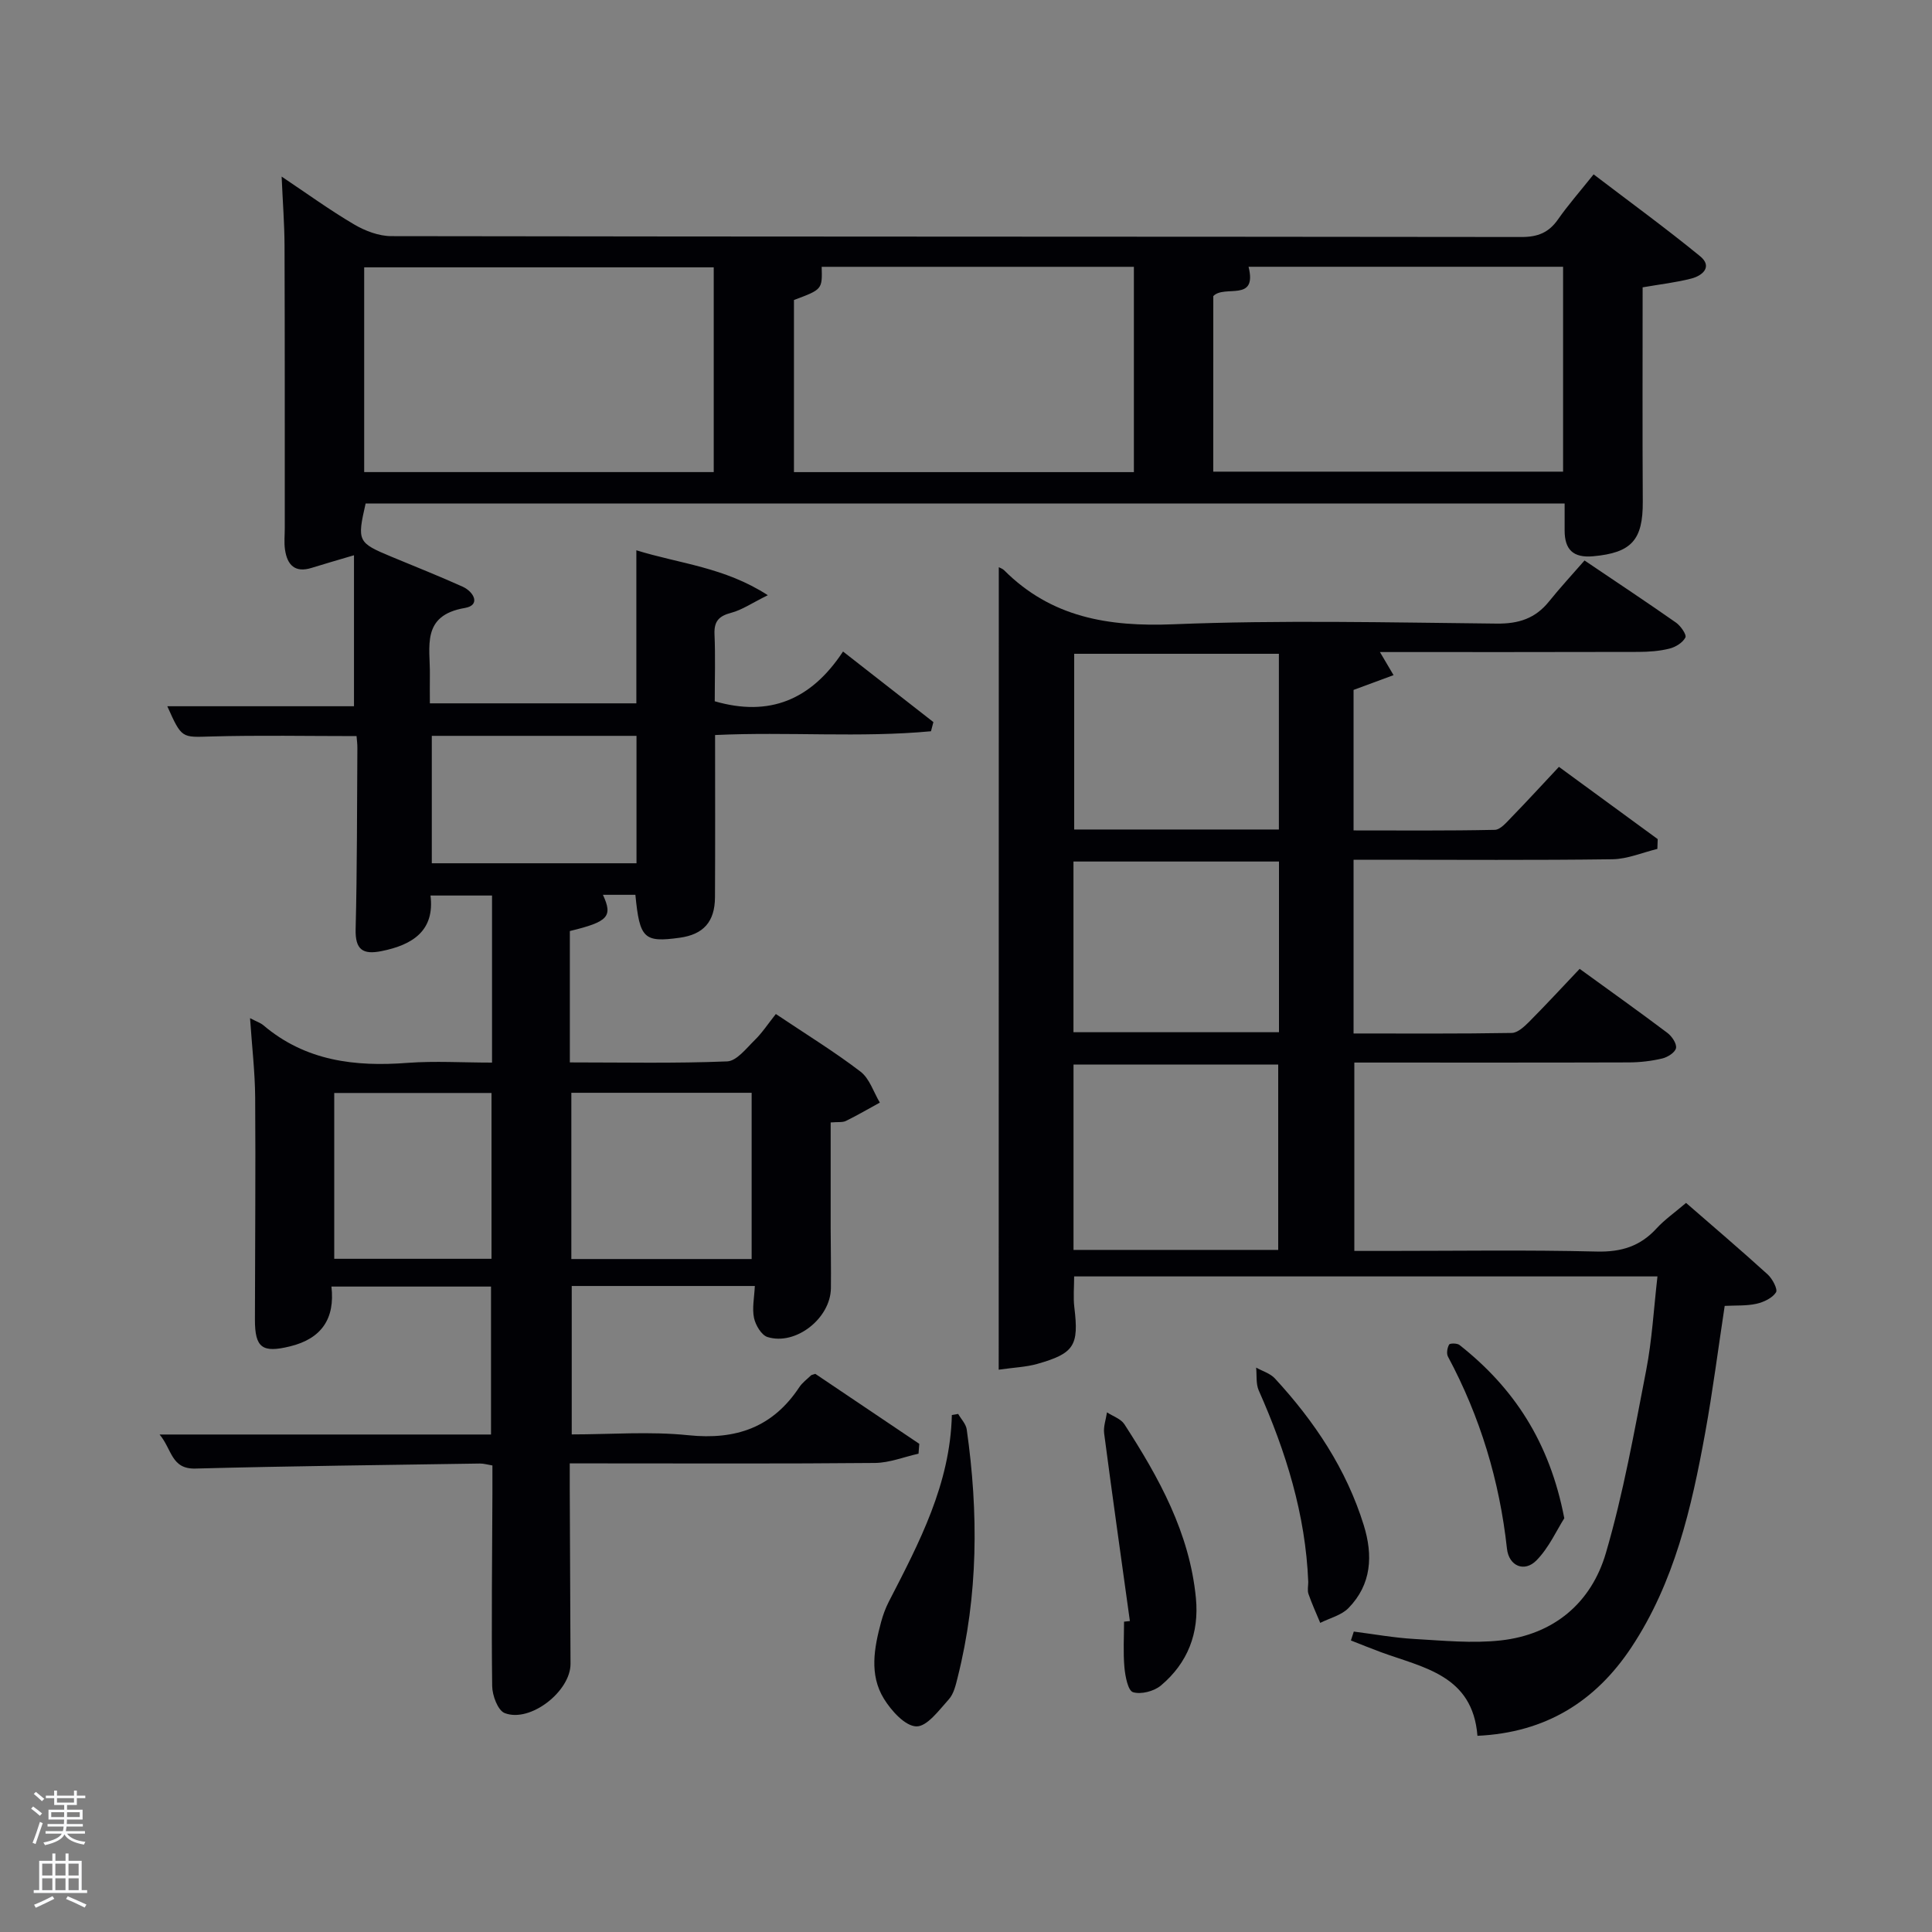 <svg enable-background="new 0 0 400 400" viewBox="0 0 400 400" xmlns="http://www.w3.org/2000/svg"><rect x="0" y="0" width="400" height="400" fill="#808080" stroke="none"/><path d="m6.44 374.46.42-.45c.65.47 1.27.95 1.85 1.44l-.45.49c-.65-.56-1.25-1.06-1.82-1.48m.93 7.33-.63-.26c.55-1.36 1.05-2.8 1.52-4.33.19.1.38.19.59.27-.46 1.29-.95 2.73-1.48 4.32m-.38-10.38.44-.42c.43.34 1.01.82 1.74 1.44l-.49.49c-.53-.51-1.09-1.01-1.69-1.51m2.5.35h1.72v-1.04h.59v1.04h3.52v-1.04h.59v1.04h1.75v.53h-1.75v1.42h-2.03v.97h3.22v2.03h-3.24c0 .35-.01.66-.03.93h3.32v.53h-3.37c-.03.27-.08.58-.15.94h3.96v.53h-3.71c.67.92 1.93 1.48 3.79 1.68-.13.24-.23.44-.29.59-2.13-.38-3.48-1.08-4.04-2.12-.43.97-1.77 1.72-4.03 2.23-.09-.19-.2-.37-.33-.55 2.1-.42 3.37-1.03 3.81-1.83h-3.36v-.53h3.58c.08-.29.13-.61.16-.94h-3.33v-.53h3.39c.02-.27.04-.58.04-.93h-3.23v-2.03h3.25v-.97h-2.07v-1.42h-1.73zm1.12 3.44v1h2.65c.01-.3.02-.44.02-.4v-.25-.35zm1.19-2h3.52v-.91h-3.52zm4.71 2h-2.63v.59c0 .15-.01.28-.01.4h2.64z" fill="#fafbfc"/><path d="m13.56 383.74h.63v1.52h2.72v6.07h1.13v.6h-11.06v-.6h1.13v-6.07h2.73v-1.52h.63v1.52h2.1v-1.52zm-2.69 8.83.38.56c-1.24.63-2.53 1.25-3.85 1.85-.1-.21-.21-.42-.34-.63 1.36-.55 2.63-1.15 3.81-1.78m-2.13-4.27h2.1v-2.45h-2.1zm0 3.04h2.1v-2.46h-2.1zm2.72-3.04h2.1v-2.45h-2.1zm0 3.04h2.1v-2.46h-2.1zm6.07 3.6c-1.41-.71-2.7-1.3-3.86-1.78l.35-.56c1.45.62 2.75 1.19 3.88 1.72zm-1.25-9.09h-2.1v2.45h2.1zm-2.09 5.49h2.1v-2.46h-2.1z" fill="#fafbfc"/><g fill="#010105"><path d="m101.87 220c0-11.87 0-23.02 0-34.59-3.97 0-8.03 0-12.74 0 .9 7.26-3.67 10.22-10.16 11.51-3.84.77-5.45-.28-5.34-4.56.32-12.49.27-24.99.36-37.49.01-.8-.1-1.59-.17-2.47-10.22 0-20.17-.2-30.11.08-6.07.17-6.06.5-9.07-6.26h38.65c0-10.61 0-20.64 0-31.26-3.46 1.03-6.12 1.78-8.76 2.61-3.47 1.09-5.06-.61-5.52-3.76-.22-1.47-.05-2.99-.05-4.49-.01-19.5.02-39-.05-58.5-.02-4.47-.37-8.94-.6-14.26 5.2 3.48 9.94 6.92 14.98 9.89 2.29 1.35 5.14 2.44 7.74 2.44 78 .13 156 .08 234 .18 3.35 0 5.62-.91 7.52-3.62 2.09-2.99 4.51-5.74 7.39-9.35 7.46 5.69 14.92 11.12 22.05 16.95 2.6 2.13.56 4-1.78 4.61-3.17.83-6.47 1.19-10.12 1.83 0 14.76-.06 29.56.03 44.35.05 7.98-2.34 10.61-10.28 11.33-4.14.37-5.9-1.39-5.9-5.34 0-1.79 0-3.58 0-5.59-83.05 0-165.65 0-248.24 0-1.79 7.84-1.65 8.11 5.36 11.03 4.91 2.04 9.85 4 14.69 6.18 2.41 1.09 3.79 3.86.51 4.42-9.16 1.55-7.16 8.1-7.26 13.9-.03 1.82 0 3.65 0 5.85h42.75c0-10.35 0-20.76 0-31.69 9.01 2.8 18.19 3.47 27.22 9.3-3.32 1.64-5.34 3.05-7.58 3.64-2.54.67-3.57 1.74-3.46 4.43.2 4.64.05 9.3.05 13.89 11.28 3.27 19.94-.24 26.56-10.3 6.6 5.15 12.65 9.88 18.71 14.61-.17.63-.33 1.27-.5 1.9-14.69 1.37-29.52.07-44.7.78 0 11.36.04 22.48-.02 33.59-.03 5.09-2.4 7.7-7.31 8.38-7.4 1.02-8.29.18-9.17-8.89-2.23 0-4.5 0-6.72 0 2.06 4.47 1.16 5.57-6.85 7.5v13.12 14.08c11.05 0 21.82.23 32.57-.21 1.97-.08 3.96-2.7 5.7-4.4 1.54-1.5 2.74-3.35 4.38-5.41 6.4 4.29 12.17 7.83 17.53 11.93 1.87 1.43 2.7 4.23 4 6.41-2.34 1.28-4.64 2.63-7.03 3.8-.69.34-1.63.18-3.15.31 0 7.28-.01 14.55 0 21.83.01 4.17.1 8.33.05 12.5-.08 6.22-7.27 11.91-13.12 10.1-1.26-.39-2.49-2.47-2.8-3.96-.42-2.01.06-4.22.17-6.61-12.61 0-25.06 0-37.91 0v30.73c7.99 0 16.16-.66 24.17.17 9.85 1.02 17.45-1.64 22.95-9.95.62-.94 1.6-1.65 2.43-2.45.11-.1.31-.11.88-.31 7.03 4.73 14.28 9.61 21.53 14.49-.06.68-.11 1.36-.16 2.04-3.01.67-6.01 1.89-9.02 1.92-19 .18-38 .09-57 .09-1.82 0-3.64 0-6.19 0 0 1.82-.01 3.41 0 5 .05 12.17.12 24.33.16 36.5.02 5.68-8.33 12.24-13.62 10.2-1.42-.54-2.58-3.65-2.6-5.6-.17-13.33 0-26.66.05-39.99.01-1.81 0-3.62 0-5.68-1.03-.17-1.8-.41-2.58-.4-19.64.31-39.28.52-58.92 1.04-5.02.13-4.83-3.98-7.41-7.05h68.62c0-10.36 0-20.3 0-30.63-10.77 0-21.64 0-33.04 0 .76 6.6-2.01 10.78-8.57 12.38-5.72 1.4-7.28.34-7.27-5.55.02-15.33.16-30.66.05-46-.04-5.24-.66-10.48-1.06-16.4 1.38.72 2.17.97 2.76 1.47 8.73 7.41 18.98 8.63 29.92 7.78 5.65-.41 11.31-.05 17.42-.05zm45.9-164.65c-24.43 0-48.46 0-72.37 0v42.39h72.37c0-14.18 0-28.1 0-42.39zm103.42 42.3h72.43c0-14.39 0-28.42 0-42.42-21.94 0-43.49 0-65.12 0 1.86 7.45-4.97 3.65-7.3 6.07-.01 11.87-.01 23.95-.01 36.35zm-16.43-42.41c-21.8 0-43.22 0-64.64 0 .13 4.68.13 4.68-5.74 6.87v35.64h70.38c0-14.18 0-28.1 0-42.51zm-116.47 171.01v34.42h37.33c0-11.71 0-23.09 0-34.42-12.63 0-24.89 0-37.33 0zm13.49-73.9c-14.45 0-28.48 0-42.38 0v26.38h42.38c0-8.85 0-17.44 0-26.38zm-62.58 108.27h32.56c0-11.63 0-22.89 0-34.33-10.95 0-21.65 0-32.56 0z"/><path d="m206.79 117.44c.25.14.76.28 1.09.61 9.76 9.78 21.58 11.74 35.03 11.2 22.29-.9 44.65-.37 66.97-.14 4.57.05 8.01-1.07 10.84-4.6 2.29-2.85 4.79-5.54 7.34-8.47 6.93 4.68 13 8.7 18.96 12.88.96.68 2.22 2.51 1.92 3.07-.56 1.08-2.04 1.99-3.31 2.3-2.06.52-4.26.67-6.4.68-17.66.05-35.32.03-53.53.03.93 1.58 1.66 2.82 2.82 4.78-2.86 1.06-5.39 1.99-8.28 3.06v29.09c9.74 0 19.49.09 29.24-.12 1.18-.03 2.44-1.56 3.46-2.61 3.24-3.33 6.38-6.76 9.82-10.43 6.87 5.02 13.66 9.99 20.45 14.96-.02.68-.05 1.35-.07 2.03-3.1.75-6.2 2.1-9.31 2.14-15.99.22-31.99.1-47.99.1-1.79 0-3.57 0-5.6 0v35.97c10.92 0 21.84.08 32.76-.11 1.22-.02 2.6-1.32 3.6-2.32 3.52-3.54 6.9-7.21 10.45-10.95 6.41 4.65 12.35 8.88 18.18 13.27.92.7 1.95 2.22 1.77 3.14-.18.9-1.74 1.89-2.86 2.15-2.24.53-4.58.8-6.89.81-18.82.06-37.64.03-56.85.03v39h6.71c14.5 0 29-.23 43.49.13 5.07.12 8.99-1.09 12.37-4.79 1.66-1.81 3.73-3.25 6.11-5.28 5.72 4.98 11.39 9.8 16.9 14.81.98.89 2.13 3.08 1.72 3.71-.76 1.18-2.53 2.02-4.03 2.36-2.06.46-4.26.32-6.59.44-1.36 8.93-2.47 17.64-4.04 26.28-2.83 15.57-6.37 30.97-15.28 44.42-7.41 11.17-17.71 17.66-31.87 18.31-.99-12.56-11.19-14.09-19.99-17.32-2.09-.77-4.14-1.61-6.21-2.42.2-.61.4-1.23.6-1.84 4.17.53 8.33 1.29 12.51 1.53 5.97.34 12.04.95 17.93.3 10.97-1.22 18.73-7.77 21.75-18.09 3.62-12.36 5.88-25.14 8.34-37.82 1.22-6.29 1.57-12.75 2.34-19.45-40.51 0-80.43 0-120.77 0 0 2.22-.21 4.34.04 6.4.96 7.9.02 9.53-7.7 11.72-2.31.65-4.78.73-7.96 1.19.02-55.83.02-110.9.02-166.14zm57.85 141.34c0-13.11 0-25.81 0-38.38-14.4 0-28.44 0-42.38 0v38.38zm.14-123.42c-14.45 0-28.48 0-42.38 0v36.38h42.38c0-12.19 0-24.12 0-36.38zm.02 43.01c-14.5 0-28.54 0-42.55 0v35.34h42.55c0-11.87 0-23.46 0-35.34z"/><path d="m198.38 292.74c.61 1.07 1.61 2.08 1.77 3.21 2.45 17.21 2.39 34.34-1.87 51.31-.4 1.59-.8 3.42-1.84 4.57-2.01 2.23-4.51 5.66-6.72 5.6-2.33-.06-5.19-3.24-6.72-5.73-3.07-4.99-2.01-10.55-.57-15.91.39-1.43.91-2.86 1.59-4.18 6.29-12.2 12.71-24.35 13.05-38.65.44-.07.88-.14 1.31-.22z"/><path d="m233.93 335.62c-1.79-12.95-3.63-25.9-5.33-38.86-.18-1.4.38-2.9.59-4.35 1.22.81 2.87 1.34 3.6 2.46 7.16 11.07 13.51 22.5 14.81 36 .7 7.28-1.7 13.44-7.25 18.1-1.42 1.19-4.11 1.89-5.77 1.38-1.05-.32-1.61-3.29-1.78-5.13-.28-3.13-.08-6.31-.08-9.47.41-.04.81-.09 1.21-.13z"/><path d="m270.86 327.53c-.55-13.95-4.63-26.99-10.25-39.65-.61-1.39-.38-3.15-.54-4.73 1.31.73 2.91 1.19 3.88 2.24 8.18 8.87 14.79 18.74 18.4 30.38 1.94 6.26 1.63 12.26-3.16 17.16-1.46 1.5-3.87 2.07-5.85 3.07-.83-1.99-1.73-3.96-2.44-6-.25-.74-.04-1.64-.04-2.47z"/><path d="m323.87 314.34c-1.56 2.44-3.16 6.07-5.76 8.72-2.5 2.54-5.72 1.18-6.11-2.43-1.54-14.05-5.54-27.29-12.21-39.75-.35-.64-.15-1.82.23-2.5.16-.3 1.67-.3 2.15.08 11.22 8.85 18.66 20.05 21.7 35.88z"/></g></svg>